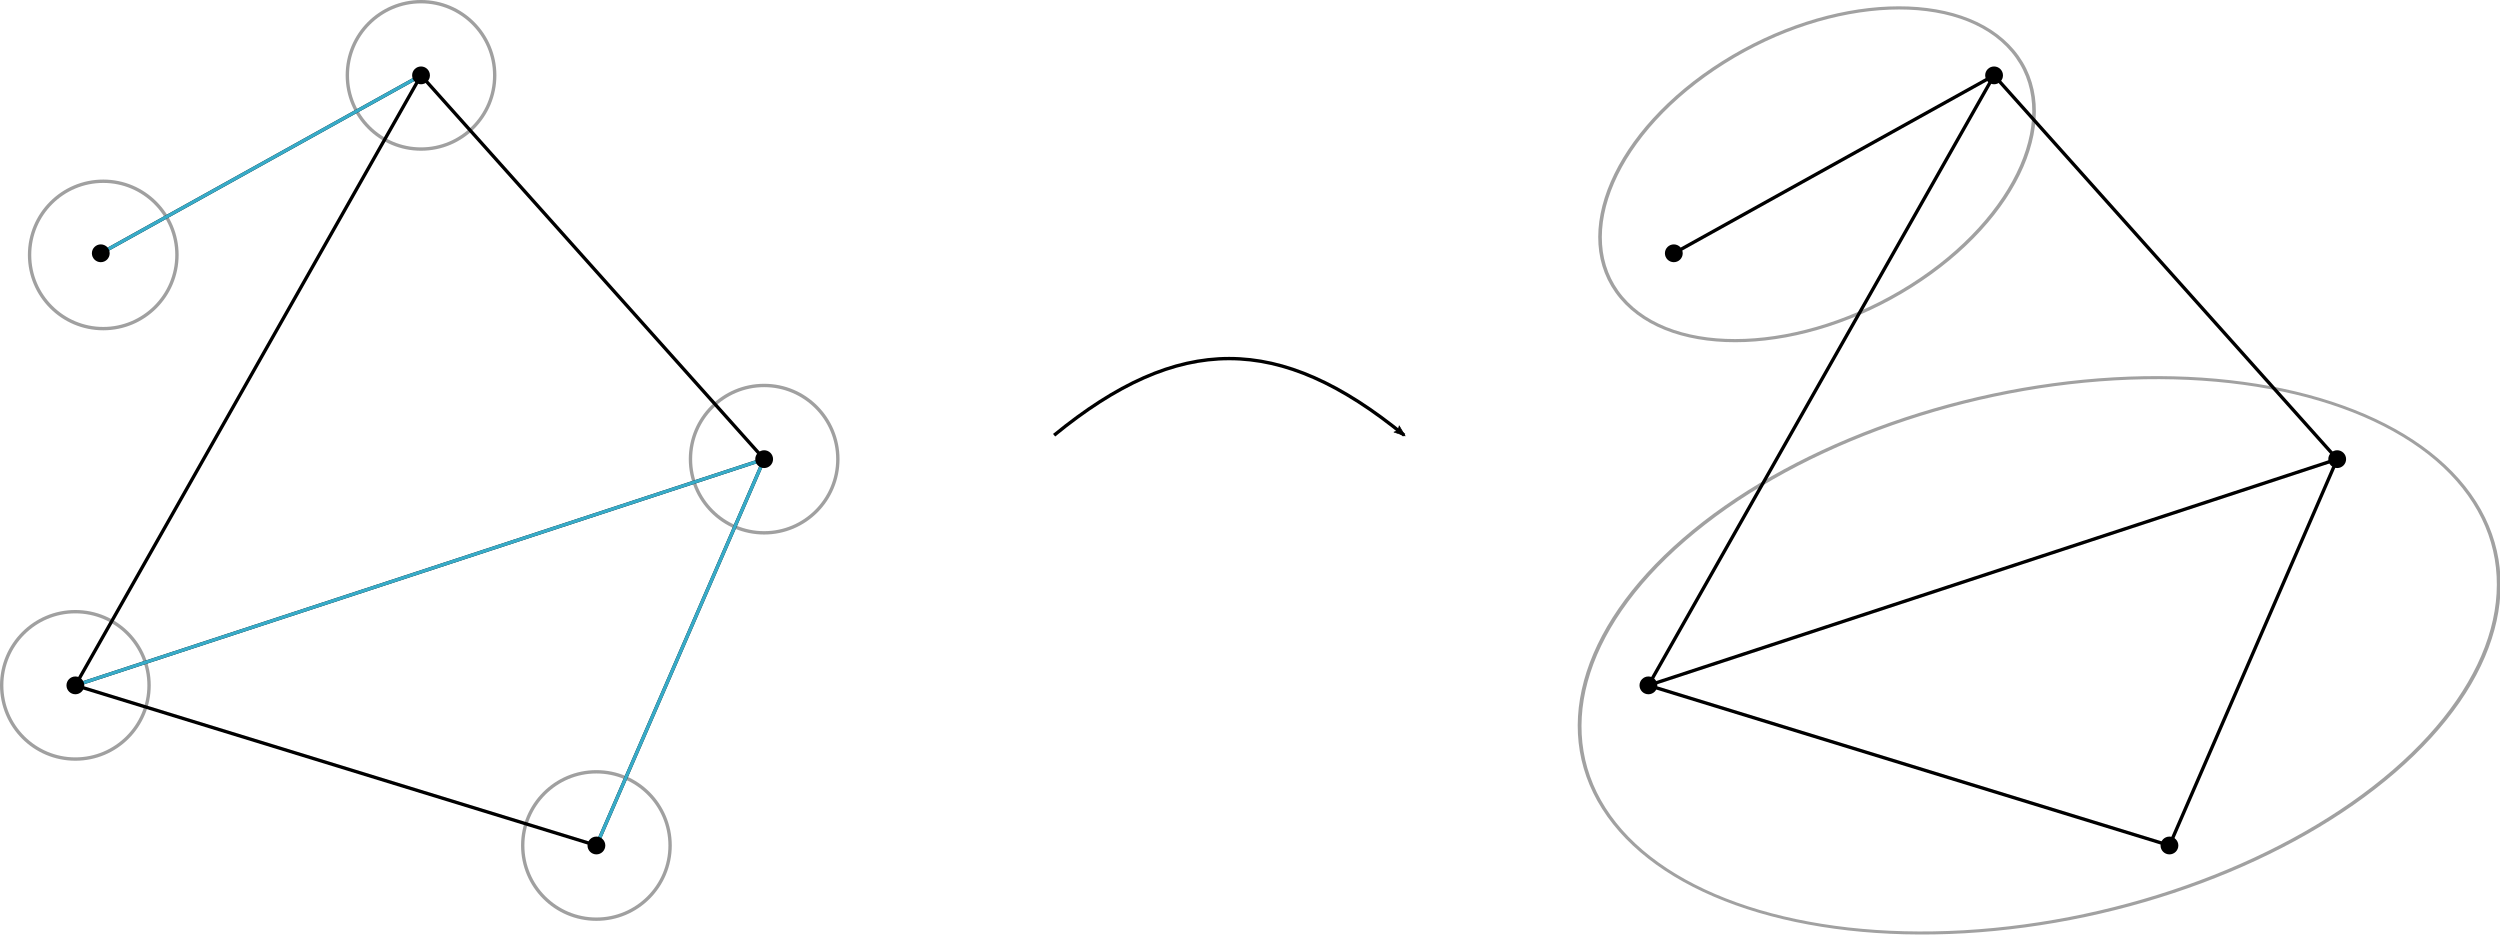 <?xml version="1.0" encoding="UTF-8" standalone="no"?>
<!-- Created with Inkscape (http://www.inkscape.org/) -->

<svg
   width="196.062mm"
   height="73.293mm"
   viewBox="0 0 196.062 73.293"
   version="1.1"
   id="svg5"
   inkscape:version="1.1.2 (b8e25be833, 2022-02-05)"
   sodipodi:docname="DistributedConnectivityProblem.svg"
   xmlns:inkscape="http://www.inkscape.org/namespaces/inkscape"
   xmlns:sodipodi="http://sodipodi.sourceforge.net/DTD/sodipodi-0.dtd"
   xmlns="http://www.w3.org/2000/svg"
   xmlns:svg="http://www.w3.org/2000/svg">
  <sodipodi:namedview
     id="namedview7"
     pagecolor="#ffffff"
     bordercolor="#111111"
     borderopacity="1"
     inkscape:pageshadow="0"
     inkscape:pageopacity="0"
     inkscape:pagecheckerboard="1"
     inkscape:document-units="mm"
     showgrid="false"
     inkscape:snap-perpendicular="true"
     inkscape:snap-tangential="true"
     inkscape:snap-bbox="false"
     inkscape:bbox-paths="true"
     inkscape:bbox-nodes="true"
     inkscape:snap-bbox-edge-midpoints="true"
     inkscape:snap-bbox-midpoints="true"
     inkscape:object-paths="true"
     inkscape:snap-intersection-paths="true"
     inkscape:snap-object-midpoints="true"
     inkscape:snap-center="true"
     inkscape:snap-global="true"
     inkscape:zoom="1.3273709"
     inkscape:cx="397.40211"
     inkscape:cy="-209.43656"
     inkscape:window-width="2483"
     inkscape:window-height="1417"
     inkscape:window-x="69"
     inkscape:window-y="-8"
     inkscape:window-maximized="1"
     inkscape:current-layer="layer1" />
  <defs
     id="defs2">
    <marker
       style="overflow:visible"
       id="Arrow2Lend"
       refX="0"
       refY="0"
       orient="auto"
       inkscape:stockid="Arrow2Lend"
       inkscape:isstock="true">
      <path
         transform="matrix(-1.1,0,0,-1.1,-1.1,0)"
         d="M 8.719,4.034 -2.207,0.016 8.719,-4.002 c -1.745,2.372 -1.735,5.617 -6e-7,8.035 z"
         style="fill:context-stroke;fill-rule:evenodd;stroke:context-stroke;stroke-width:0.625;stroke-linejoin:round"
         id="path880" />
    </marker>
    <marker
       style="overflow:visible"
       id="Arrow2Lstart"
       refX="0"
       refY="0"
       orient="auto"
       inkscape:stockid="Arrow2Lstart"
       inkscape:isstock="true">
      <path
         transform="matrix(1.1,0,0,1.1,1.1,0)"
         d="M 8.719,4.034 -2.207,0.016 8.719,-4.002 c -1.745,2.372 -1.735,5.617 -6e-7,8.035 z"
         style="fill:context-stroke;fill-rule:evenodd;stroke:context-stroke;stroke-width:0.625;stroke-linejoin:round"
         id="path877" />
    </marker>
  </defs>
  <g
     inkscape:label="Layer 1"
     inkscape:groupmode="layer"
     id="layer1"
     transform="translate(-8.146,-12.671)">
    <g
       id="g2639">
      <g
         id="g1629">
        <path
           style="fill:none;stroke:#000000;stroke-width:0.265px;stroke-linecap:butt;stroke-linejoin:miter;stroke-opacity:1"
           d="M 16.05,32.535 41.165,18.582 14.057,66.421 54.919,78.978 68.075,48.68"
           id="path872" />
        <path
           style="fill:none;stroke:#000000;stroke-width:0.265px;stroke-linecap:butt;stroke-linejoin:miter;stroke-opacity:1"
           d="M 14.057,66.421 68.075,48.68"
           id="path874" />
        <path
           style="fill:none;stroke:#000000;stroke-width:0.265px;stroke-linecap:butt;stroke-linejoin:miter;stroke-opacity:1"
           d="M 41.165,18.582 68.075,48.68"
           id="path876" />
      </g>
      <circle
         style="fill:none;stroke:#000000;stroke-width:0.265;stroke-linecap:round;stroke-linejoin:round;stroke-opacity:0.372"
         id="path1704"
         cx="16.244"
         cy="32.664"
         r="5.779" />
      <circle
         style="fill:none;stroke:#000000;stroke-width:0.265;stroke-linecap:round;stroke-linejoin:round;stroke-opacity:0.372"
         id="circle2434"
         cx="41.165"
         cy="18.582"
         r="5.779" />
      <circle
         style="fill:none;stroke:#000000;stroke-width:0.265;stroke-linecap:round;stroke-linejoin:round;stroke-opacity:0.372"
         id="circle2436"
         cx="14.057"
         cy="66.421"
         r="5.779" />
      <circle
         style="fill:none;stroke:#000000;stroke-width:0.265;stroke-linecap:round;stroke-linejoin:round;stroke-opacity:0.372"
         id="circle2438"
         cx="68.075"
         cy="48.68"
         r="5.779" />
      <circle
         style="fill:none;stroke:#000000;stroke-width:0.265;stroke-linecap:round;stroke-linejoin:round;stroke-opacity:0.372"
         id="circle2440"
         cx="54.919"
         cy="78.978"
         r="5.779" />
      <path
         style="fill:none;stroke:#37abc8;stroke-width:0.265;stroke-linecap:butt;stroke-linejoin:miter;stroke-miterlimit:4;stroke-dasharray:none;stroke-opacity:1"
         d="m 16.05,32.535 c 0,0 25.115,-13.953 25.115,-13.953"
         id="path2475" />
      <path
         style="fill:none;stroke:#37abc8;stroke-width:0.265;stroke-linecap:butt;stroke-linejoin:miter;stroke-miterlimit:4;stroke-dasharray:none;stroke-opacity:1"
         d="M 14.057,66.421 68.075,48.68"
         id="path2623" />
      <path
         style="fill:none;stroke:#37abc8;stroke-width:0.265;stroke-linecap:butt;stroke-linejoin:miter;stroke-miterlimit:4;stroke-dasharray:none;stroke-opacity:1"
         d="M 54.919,78.978 68.075,48.68"
         id="path2738" />
      <circle
         style="fill:#000000;stroke:none;stroke-width:0.265;stroke-linecap:round;stroke-linejoin:round;stroke-opacity:0.37"
         id="path932"
         cx="41.165"
         cy="18.582"
         r="0.698" />
      <circle
         style="fill:#000000;stroke:none;stroke-width:0.265;stroke-linecap:round;stroke-linejoin:round;stroke-opacity:0.37"
         id="circle1060"
         cx="16.05"
         cy="32.535"
         r="0.698" />
      <circle
         style="fill:#000000;stroke:none;stroke-width:0.265;stroke-linecap:round;stroke-linejoin:round;stroke-opacity:0.37"
         id="circle1062"
         cx="14.057"
         cy="66.421"
         r="0.698" />
      <circle
         style="fill:#000000;stroke:none;stroke-width:0.265;stroke-linecap:round;stroke-linejoin:round;stroke-opacity:0.37"
         id="circle1064"
         cx="68.075"
         cy="48.68"
         r="0.698" />
      <circle
         style="fill:#000000;stroke:none;stroke-width:0.265;stroke-linecap:round;stroke-linejoin:round;stroke-opacity:0.37"
         id="circle1066"
         cx="54.919"
         cy="78.978"
         r="0.698" />
    </g>
    <g
       id="g2620">
      <g
         id="g1637"
         transform="translate(123.365)">
        <path
           style="fill:none;stroke:#000000;stroke-width:0.265px;stroke-linecap:butt;stroke-linejoin:miter;stroke-opacity:1"
           d="M 16.05,32.535 41.165,18.582 14.057,66.421 54.919,78.978 68.075,48.68"
           id="path1631" />
        <path
           style="fill:none;stroke:#000000;stroke-width:0.265px;stroke-linecap:butt;stroke-linejoin:miter;stroke-opacity:1"
           d="M 14.057,66.421 68.075,48.68"
           id="path1633" />
        <path
           style="fill:none;stroke:#000000;stroke-width:0.265px;stroke-linecap:butt;stroke-linejoin:miter;stroke-opacity:1"
           d="M 41.165,18.582 68.075,48.68"
           id="path1635" />
      </g>
      <ellipse
         style="fill:none;fill-opacity:1;stroke:#000000;stroke-width:0.266;stroke-linecap:round;stroke-linejoin:round;stroke-miterlimit:4;stroke-dasharray:none;stroke-opacity:0.37"
         id="path14362"
         cx="99.38"
         cy="103.535"
         rx="18.137"
         ry="11.44"
         transform="matrix(0.846,-0.533,0.643,0.766,0,0)" />
      <ellipse
         style="fill:none;fill-opacity:1;stroke:#000000;stroke-width:0.269;stroke-linecap:round;stroke-linejoin:round;stroke-miterlimit:4;stroke-dasharray:none;stroke-opacity:0.37"
         id="ellipse14590"
         cx="103.084"
         cy="123.026"
         rx="36.006"
         ry="21.818"
         transform="matrix(0.937,-0.35,0.581,0.814,0,0)" />
      <circle
         style="fill:#000000;stroke:none;stroke-width:0.265;stroke-linecap:round;stroke-linejoin:round;stroke-opacity:0.37"
         id="circle1068"
         cx="139.415"
         cy="32.535"
         r="0.698" />
      <circle
         style="fill:#000000;stroke:none;stroke-width:0.265;stroke-linecap:round;stroke-linejoin:round;stroke-opacity:0.37"
         id="circle1070"
         cx="164.531"
         cy="18.582"
         r="0.698" />
      <circle
         style="fill:#000000;stroke:none;stroke-width:0.265;stroke-linecap:round;stroke-linejoin:round;stroke-opacity:0.37"
         id="circle1072"
         cx="137.422"
         cy="66.421"
         r="0.698" />
      <circle
         style="fill:#000000;stroke:none;stroke-width:0.265;stroke-linecap:round;stroke-linejoin:round;stroke-opacity:0.37"
         id="circle1074"
         cx="178.284"
         cy="78.978"
         r="0.698" />
      <circle
         style="fill:#000000;stroke:none;stroke-width:0.265;stroke-linecap:round;stroke-linejoin:round;stroke-opacity:0.37"
         id="circle1076"
         cx="191.44"
         cy="48.68"
         r="0.698" />
    </g>
    <path
       style="fill:none;stroke:#000000;stroke-width:0.265px;stroke-linecap:butt;stroke-linejoin:miter;stroke-opacity:1;marker-end:url(#Arrow2Lend)"
       d="m 90.814,46.803 c 9.797,-8.014 17.66,-8.014 27.457,0"
       id="path1330"
       sodipodi:nodetypes="cc" />
  </g>
  <inkscape:templateinfo>
    <inkscape:name>Default Template</inkscape:name>
    <inkscape:author>Joachim Favre</inkscape:author>
    <inkscape:shortdesc>Arrow definitions, snapping (including perpendicular and tangential)</inkscape:shortdesc>
    <inkscape:date>2022-02-19</inkscape:date>
  </inkscape:templateinfo>
</svg>
